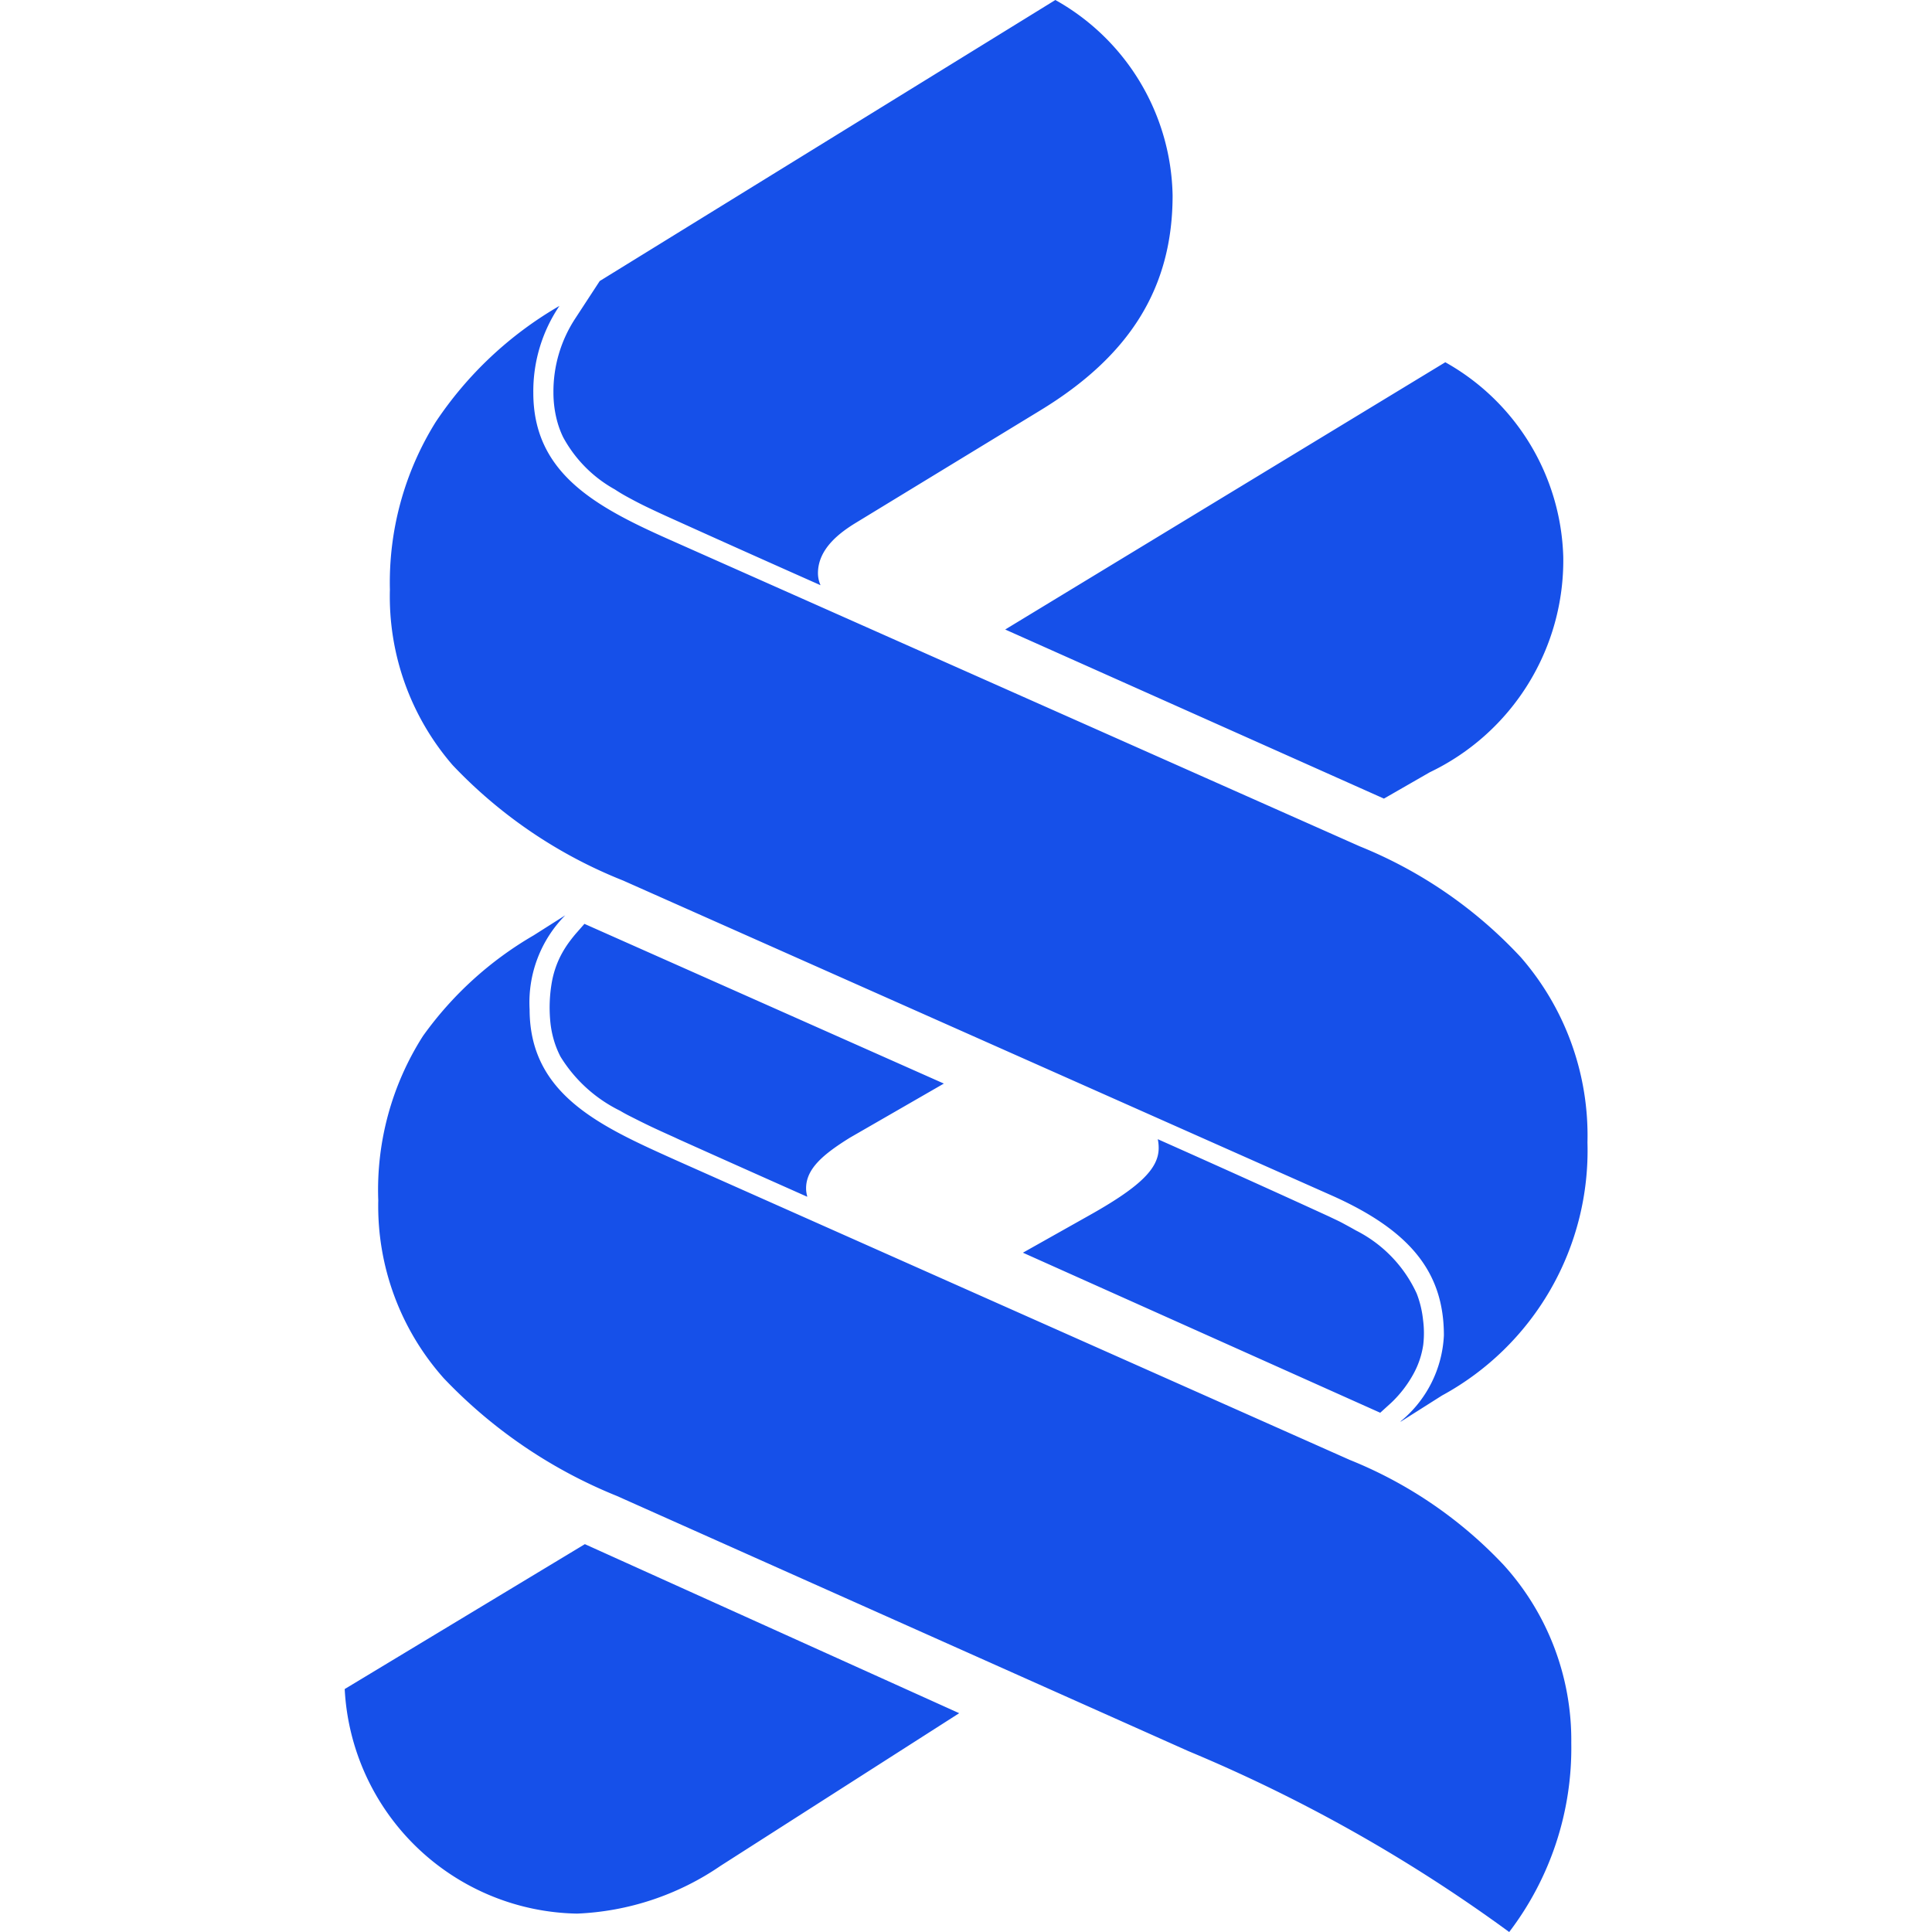 <svg id="Bank_Standard_Chartered_MonoBank_Standard_Chartered_Mono" data-name="Bank / Standard Chartered / MonoBank / Standard Chartered / Mono" xmlns="http://www.w3.org/2000/svg" width="48" height="48" viewBox="0 0 48 48">
  <rect id="Boundary" width="48" height="48" fill="none"/>
  <path id="Shape" d="M28.931,48h0a38.719,38.719,0,0,0-7.968-4.493l-14.2-6.34a12.279,12.279,0,0,1-4.3-2.923,6.432,6.432,0,0,1-1.629-4.42A7.107,7.107,0,0,1,1.944,25.74a8.816,8.816,0,0,1,2.748-2.5l.788-.5a3.079,3.079,0,0,0-.886,2.338c0,2.113,1.752,2.9,3.607,3.734l.253.113,16.519,7.347A10.756,10.756,0,0,1,28.8,38.888a6.478,6.478,0,0,1,1.674,4.418A7.536,7.536,0,0,1,28.932,48ZM5.774,47.543A5.885,5.885,0,0,1,0,41.964l5.967-3.6,9.3,4.2L9.337,46.357A6.8,6.8,0,0,1,5.774,47.543ZM26.233,35.314h0a2.939,2.939,0,0,0,1.076-2.137c0-1.553-.819-2.586-2.738-3.454L6.915,21.876A11.858,11.858,0,0,1,2.682,19.01a6.4,6.4,0,0,1-1.559-4.361,7.537,7.537,0,0,1,1.139-4.166A9.27,9.27,0,0,1,5.335,7.6a3.787,3.787,0,0,0-.649,2.161c0,1.978,1.518,2.815,3.352,3.632l17.183,7.635a11.163,11.163,0,0,1,4,2.756,6.742,6.742,0,0,1,1.655,4.6,6.928,6.928,0,0,1-3.615,6.288l-1.023.648Zm-.509-.216h0l-8.874-3.975,1.6-.9c1.292-.72,1.773-1.181,1.773-1.7a1.087,1.087,0,0,0-.022-.22c1.641.731,3.034,1.36,4.26,1.923l.019.009c.1.049.216.1.328.161s.211.114.311.172a3.293,3.293,0,0,1,1.514,1.568,2.541,2.541,0,0,1,.158.654,2.489,2.489,0,0,1,.005.622,2.145,2.145,0,0,1-.231.7,2.917,2.917,0,0,1-.565.74l-.272.247ZM11.489,29.732h0c-.975-.434-2.021-.9-3.2-1.43L8.2,28.26c-.24-.108-.444-.2-.623-.286s-.3-.147-.418-.207c-.1-.05-.2-.1-.314-.169A3.6,3.6,0,0,1,5.36,26.25a2.376,2.376,0,0,1-.135-.318,2.481,2.481,0,0,1-.121-.6,3.653,3.653,0,0,1,.043-.934,2.387,2.387,0,0,1,.2-.615,2.569,2.569,0,0,1,.253-.409c.049-.064.1-.13.162-.2l.194-.221,8.93,3.968-2.335,1.345c-.672.418-1.088.774-1.088,1.258a.726.726,0,0,0,.029.2ZM25.817,19.84h0l-9.407-4.2L27.344,9a5.729,5.729,0,0,1,2.931,4.837,5.836,5.836,0,0,1-3.317,5.35l-1.14.655Zm-13.994-5.3h0c-1.443-.641-2.715-1.211-3.889-1.743-.146-.067-.3-.139-.453-.213s-.288-.145-.433-.224c-.11-.059-.223-.125-.336-.2a3.254,3.254,0,0,1-1.286-1.3,2.265,2.265,0,0,1-.14-.369,2.738,2.738,0,0,1-.1-.738A3.307,3.307,0,0,1,5.72,7.925l.616-.943L17.656,0a5.682,5.682,0,0,1,2.913,4.854c0,2.283-1.048,3.983-3.3,5.35l-4.563,2.781c-.407.248-.948.649-.948,1.257a.743.743,0,0,0,.063.295Z" transform="translate(8.564)" fill="#1650e9"/>
</svg>
